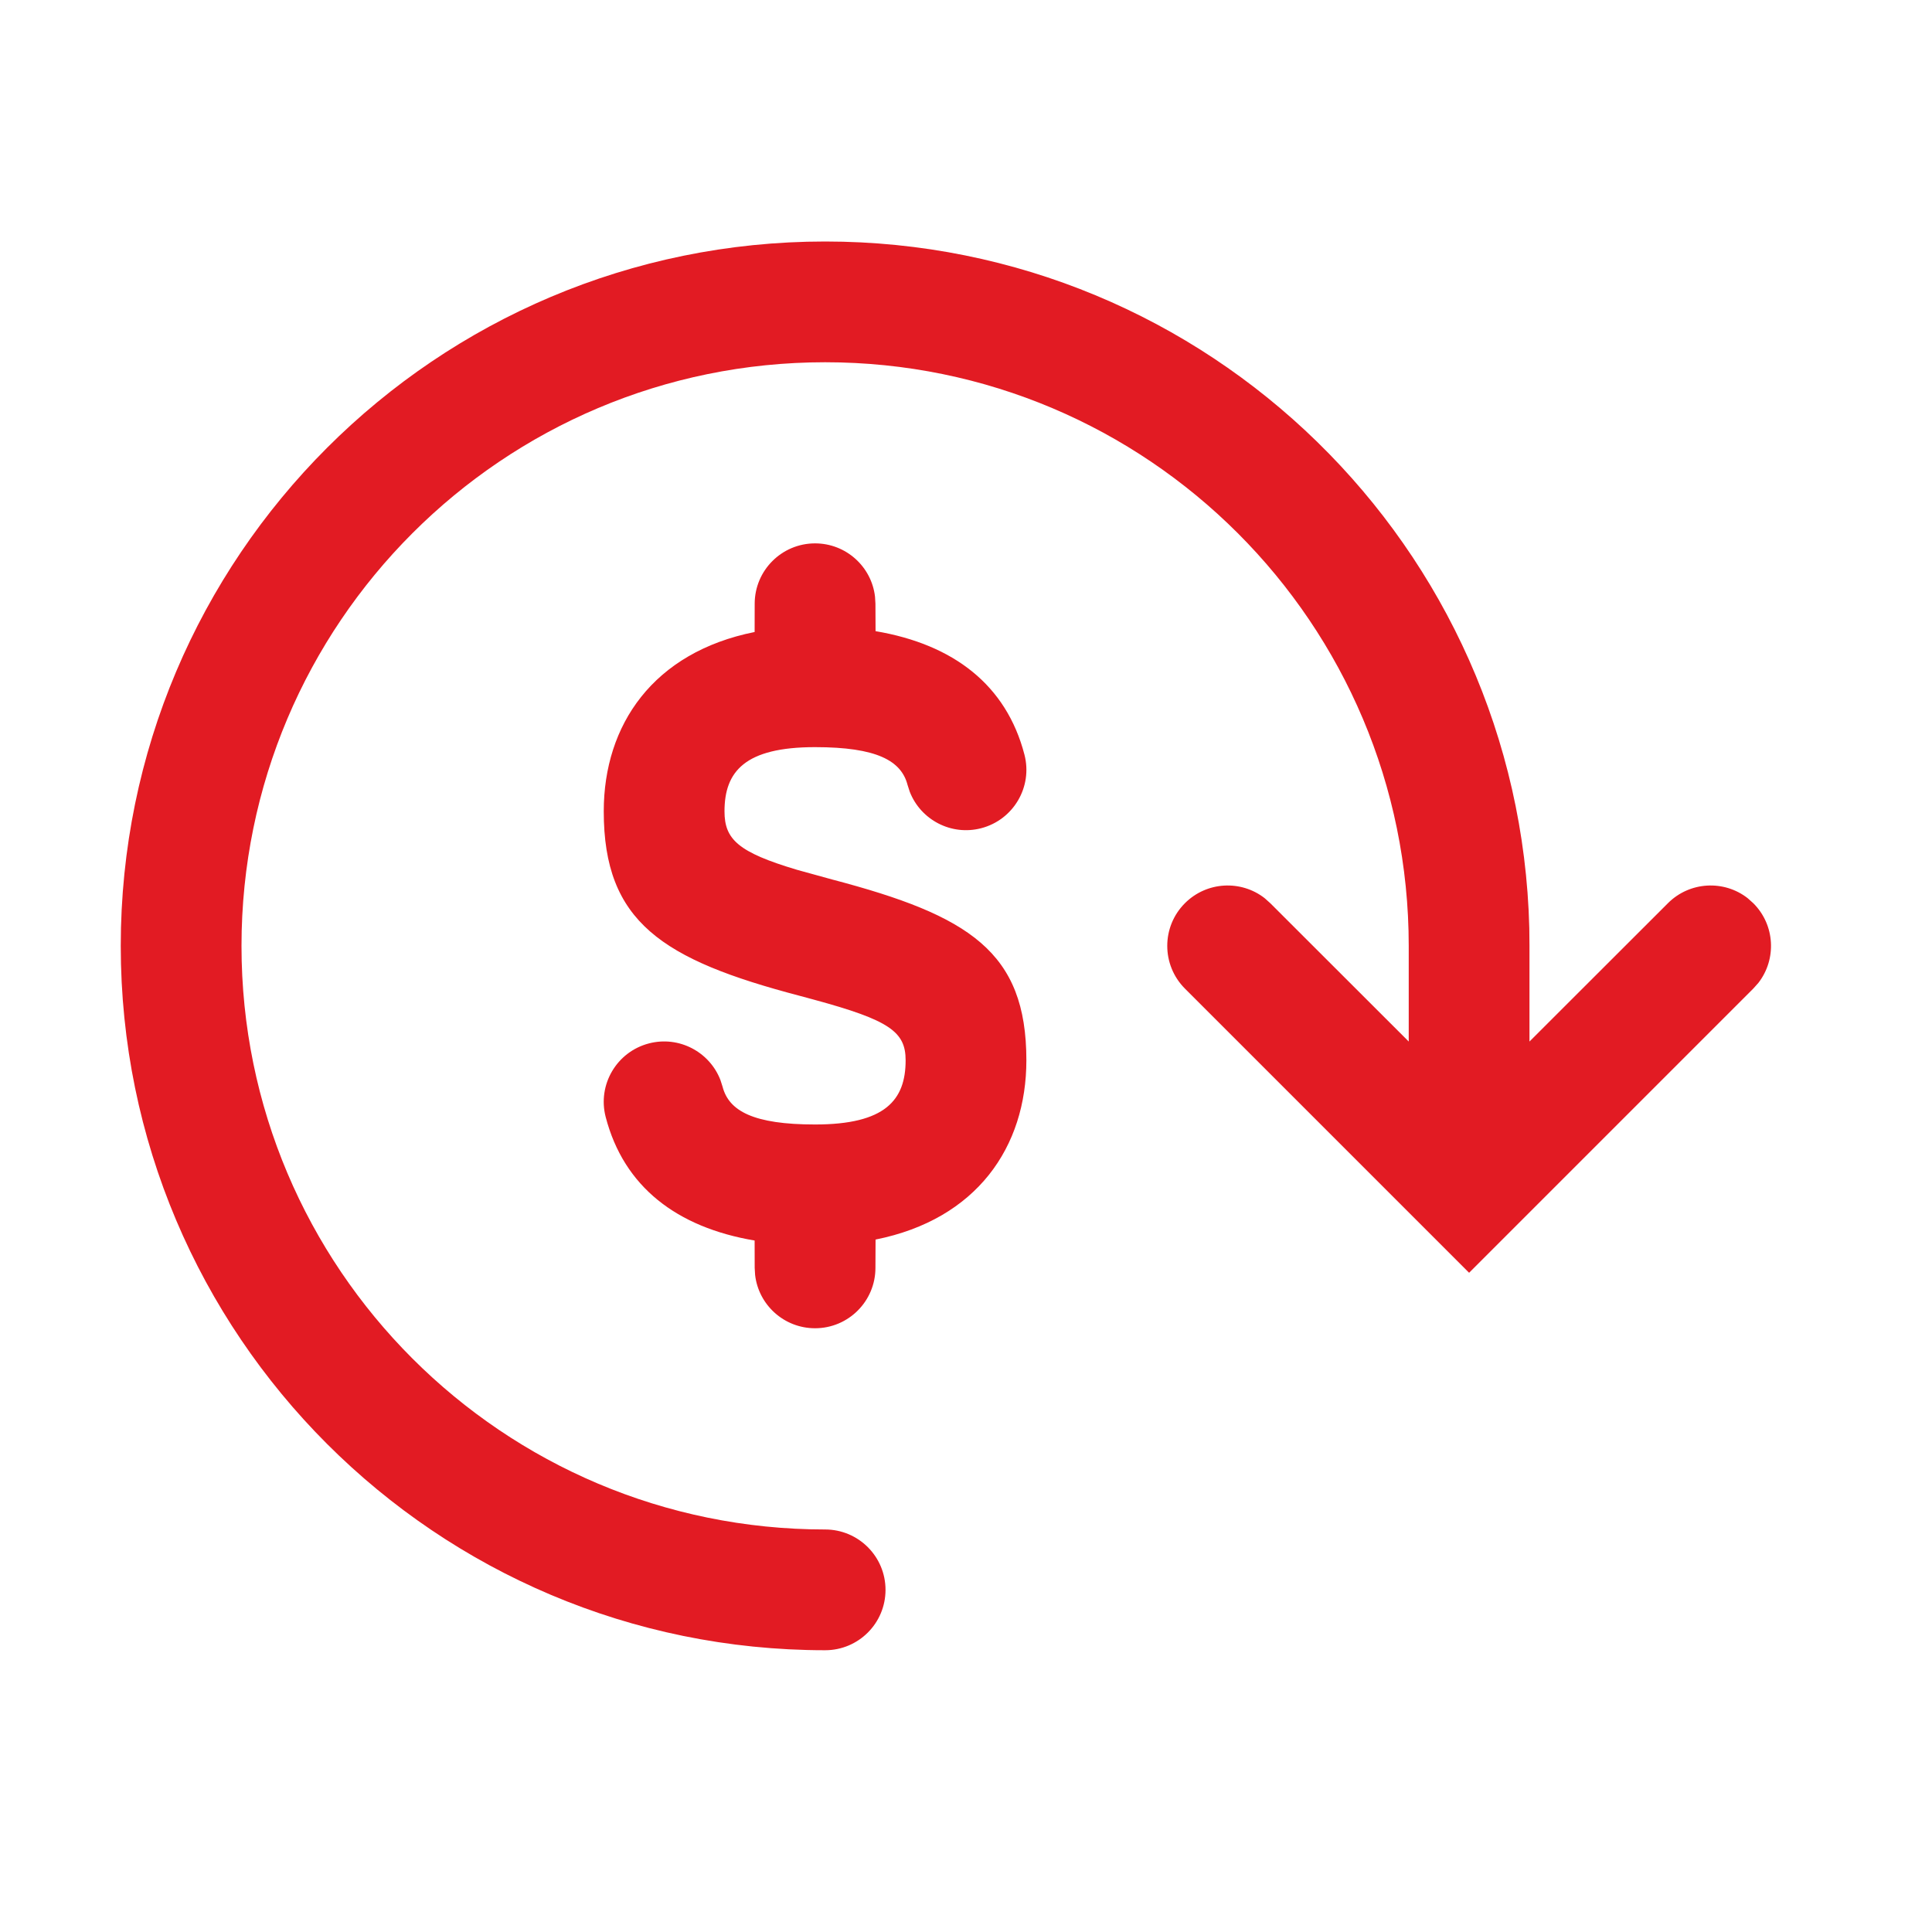 <?xml version="1.0" encoding="UTF-8"?>
<svg width="32px" height="32px" viewBox="0 0 32 32" version="1.1" xmlns="http://www.w3.org/2000/svg" xmlns:xlink="http://www.w3.org/1999/xlink">
    <title>refund/regular</title>
    <g id="refund/regular" stroke="none" stroke-width="1" fill="none" fill-rule="evenodd">
        <path d="M13.667,4 C20.011,4 25.172,9.064 25.33,15.37 L25.333,15.667 L25.333,17.251 L27.626,14.96 C27.987,14.599 28.554,14.571 28.946,14.876 L29.04,14.96 C29.401,15.32 29.429,15.887 29.124,16.28 L29.04,16.374 L24.333,21.081 L19.626,16.374 C19.236,15.983 19.236,15.35 19.626,14.96 C19.987,14.599 20.554,14.571 20.946,14.876 L21.04,14.96 L23.333,17.251 L23.333,15.667 C23.333,10.328 19.005,6 13.667,6 C8.328,6 4,10.328 4,15.667 C4,21.005 8.328,25.333 13.667,25.333 C14.219,25.333 14.667,25.781 14.667,26.333 C14.667,26.886 14.219,27.333 13.667,27.333 C7.223,27.333 2,22.11 2,15.667 C2,9.223 7.223,4 13.667,4 Z M13.5,9 C14.013,9 14.436,9.386 14.493,9.883 L14.5,10 L14.502,10.454 C15.792,10.672 16.668,11.345 16.968,12.499 C17.107,13.033 16.786,13.579 16.251,13.718 C15.755,13.847 15.249,13.579 15.068,13.113 L15.032,13.001 C14.928,12.599 14.521,12.375 13.5,12.375 C12.338,12.375 12,12.778 12,13.438 C12,13.903 12.226,14.116 13.202,14.407 L13.786,14.568 C16.057,15.165 17,15.765 17,17.562 C17,18.996 16.179,20.196 14.502,20.531 L14.5,21 C14.5,21.552 14.052,22 13.5,22 C12.987,22 12.564,21.614 12.507,21.117 L12.5,21 L12.499,20.547 C11.208,20.329 10.332,19.655 10.032,18.501 C9.893,17.967 10.214,17.421 10.749,17.282 C11.245,17.153 11.751,17.421 11.932,17.887 L11.968,17.999 C12.072,18.401 12.479,18.625 13.5,18.625 C14.662,18.625 15,18.222 15,17.562 C15,17.09 14.735,16.898 13.483,16.558 L13.246,16.494 C10.966,15.895 10,15.27 10,13.438 C10,12.004 10.821,10.804 12.499,10.468 L12.5,10 C12.5,9.448 12.948,9 13.5,9 Z" id="Combined-Shape" fill="#E21B23" fill-rule="nonzero"></path>
    </g>
</svg>